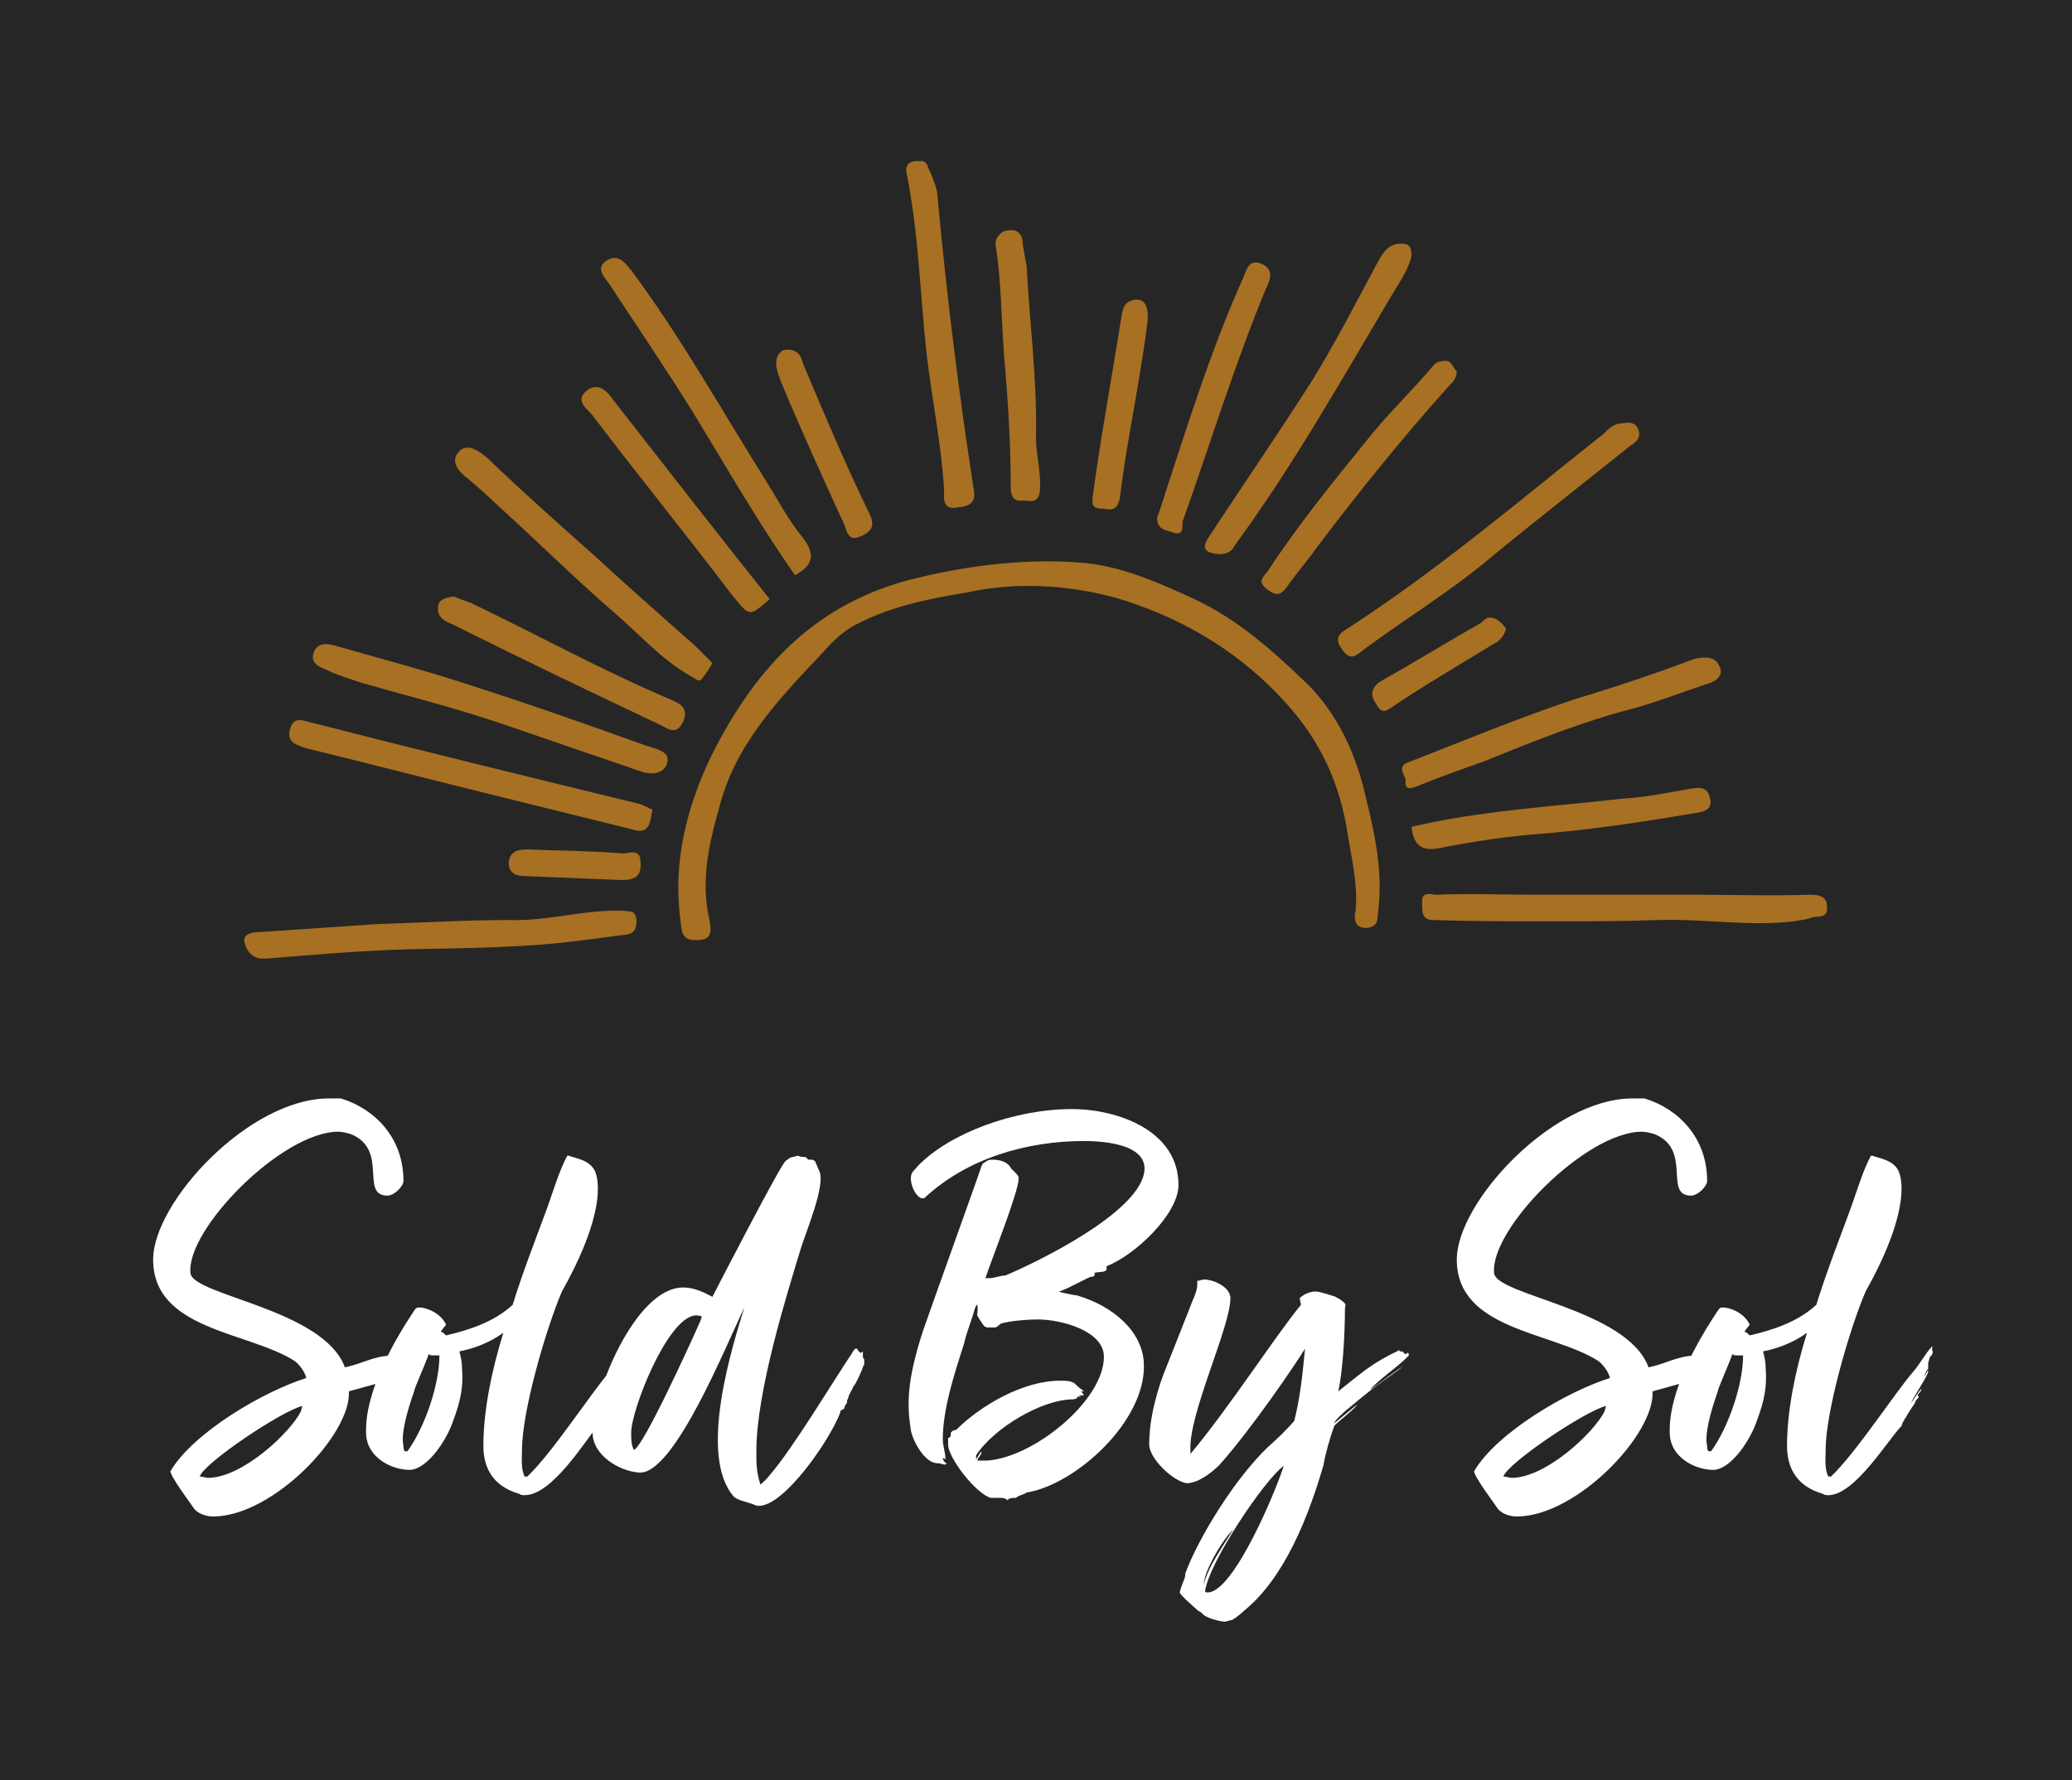 <svg xmlns="http://www.w3.org/2000/svg" version="1.1" xmlns:xlink="http://www.w3.org/1999/xlink" xmlns:svgjs="http://svgjs.dev/svgjs" viewBox="0 0 1.556 1.337"><g transform="matrix(1,0,0,1,0.12,0.825)"><rect width="1.556" height="1.556" x="-0.12" y="-0.934" fill="#262626"></rect><g><path d=" M 0.174 0.193 C 0.159 0.194 0.153 0.199 0.139 0.202 C 0.123 0.158 0.024 0.148 0.023 0.131 C 0.02 0.098 0.092 0.025 0.134 0.025 C 0.137 0.025 0.141 0.026 0.144 0.027 C 0.172 0.039 0.15 0.073 0.171 0.073 C 0.176 0.073 0.183 0.066 0.183 0.062 C 0.183 0.03 0.162 0.008 0.136 0 C 0.133 5.551115123125783e-17 0.13 5.551115123125783e-17 0.127 5.551115123125783e-17 C 0.067 5.551115123125783e-17 -0.005 0.078 -0.005 0.121 C -0.005 0.174 0.066 0.175 0.101 0.197 C 0.104 0.199 0.109 0.205 0.11 0.21 C 0.078 0.22 0.025 0.251 0.008 0.28 C 0.008 0.284 0.023 0.304 0.025 0.307 C 0.028 0.312 0.035 0.314 0.04 0.314 C 0.085 0.314 0.144 0.252 0.142 0.22 C 0.149 0.218 0.183 0.209 0.185 0.207 L 0.183 0.206 L 0.183 0.205 C 0.183 0.204 0.179 0.201 0.178 0.2 C 0.18 0.199 0.182 0.199 0.184 0.198 C 0.182 0.196 0.178 0.196 0.175 0.196 M 0.03 0.284 C 0.033 0.274 0.091 0.235 0.107 0.231 C 0.107 0.232 0.106 0.234 0.106 0.235 C 0.098 0.251 0.062 0.285 0.036 0.285 C 0.035 0.285 0.032 0.284 0.03 0.284 M 0.192 0.158 C 0.177 0.18 0.153 0.221 0.155 0.253 C 0.156 0.269 0.173 0.279 0.188 0.279 C 0.202 0.278 0.216 0.255 0.22 0.243 C 0.226 0.227 0.228 0.217 0.227 0.203 C 0.227 0.198 0.226 0.194 0.225 0.19 C 0.235 0.188 0.247 0.184 0.258 0.176 C 0.249 0.205 0.243 0.235 0.243 0.261 C 0.243 0.276 0.249 0.291 0.27 0.297 C 0.271 0.298 0.273 0.298 0.274 0.298 C 0.295 0.298 0.32 0.256 0.329 0.246 L 0.33 0.243 L 0.331 0.242 L 0.331 0.241 L 0.332 0.24 C 0.333 0.238 0.338 0.23 0.339 0.229 C 0.34 0.227 0.341 0.226 0.342 0.224 L 0.341 0.223 C 0.342 0.221 0.344 0.22 0.344 0.218 C 0.341 0.221 0.339 0.225 0.336 0.229 C 0.338 0.224 0.349 0.208 0.349 0.205 L 0.349 0.204 C 0.348 0.205 0.347 0.208 0.346 0.209 C 0.347 0.207 0.347 0.205 0.349 0.203 L 0.349 0.201 L 0.349 0.201 L 0.349 0.199 C 0.349 0.198 0.35 0.196 0.35 0.195 C 0.35 0.194 0.352 0.193 0.352 0.192 C 0.353 0.19 0.352 0.19 0.352 0.189 L 0.352 0.186 C 0.346 0.193 0.343 0.199 0.338 0.205 C 0.324 0.221 0.295 0.266 0.276 0.284 L 0.274 0.284 C 0.271 0.278 0.272 0.27 0.272 0.264 C 0.272 0.235 0.29 0.173 0.302 0.145 C 0.329 0.097 0.332 0.068 0.327 0.055 C 0.323 0.046 0.312 0.045 0.307 0.043 L 0.306 0.043 C 0.3 0.054 0.295 0.071 0.291 0.082 C 0.283 0.104 0.273 0.129 0.265 0.155 C 0.251 0.168 0.232 0.174 0.215 0.178 C 0.214 0.177 0.213 0.176 0.211 0.175 C 0.212 0.174 0.214 0.171 0.215 0.17 C 0.211 0.161 0.2 0.157 0.195 0.157 C 0.194 0.157 0.193 0.157 0.192 0.158 M 0.191 0.22 C 0.191 0.218 0.198 0.203 0.202 0.192 C 0.203 0.193 0.204 0.193 0.205 0.193 L 0.21 0.193 C 0.21 0.215 0.199 0.247 0.186 0.265 C 0.186 0.265 0.184 0.265 0.184 0.265 C 0.183 0.264 0.183 0.262 0.183 0.261 C 0.181 0.253 0.185 0.237 0.191 0.22 M 0.528 0.19 C 0.527 0.191 0.527 0.191 0.526 0.191 L 0.524 0.189 L 0.524 0.188 L 0.522 0.188 C 0.504 0.215 0.476 0.262 0.458 0.283 C 0.454 0.288 0.451 0.29 0.451 0.29 C 0.448 0.28 0.448 0.275 0.448 0.265 C 0.448 0.22 0.471 0.147 0.481 0.114 C 0.484 0.103 0.501 0.064 0.495 0.054 L 0.492 0.047 L 0.49 0.046 L 0.489 0.046 L 0.487 0.046 L 0.485 0.044 C 0.483 0.044 0.481 0.044 0.479 0.043 C 0.473 0.045 0.475 0.043 0.47 0.047 C 0.467 0.048 0.416 0.147 0.415 0.149 C 0.409 0.146 0.402 0.142 0.393 0.142 C 0.357 0.142 0.325 0.222 0.325 0.251 C 0.325 0.268 0.345 0.28 0.36 0.281 C 0.386 0.283 0.425 0.186 0.439 0.157 C 0.43 0.186 0.404 0.268 0.431 0.299 C 0.434 0.302 0.441 0.303 0.446 0.305 C 0.448 0.306 0.449 0.306 0.45 0.306 C 0.469 0.306 0.503 0.257 0.511 0.236 L 0.511 0.235 L 0.512 0.234 L 0.514 0.233 C 0.514 0.23 0.517 0.229 0.516 0.227 L 0.517 0.225 C 0.517 0.223 0.52 0.219 0.521 0.216 C 0.522 0.216 0.527 0.205 0.528 0.202 C 0.528 0.202 0.528 0.201 0.529 0.2 L 0.529 0.197 C 0.529 0.197 0.529 0.197 0.529 0.196 C 0.529 0.196 0.528 0.195 0.528 0.194 L 0.528 0.192 C 0.528 0.191 0.528 0.191 0.528 0.19 M 0.356 0.264 C 0.354 0.26 0.354 0.256 0.354 0.251 C 0.354 0.234 0.381 0.165 0.402 0.163 C 0.404 0.163 0.406 0.163 0.407 0.164 L 0.406 0.167 C 0.399 0.183 0.363 0.262 0.356 0.264 M 0.62 0.135 C 0.625 0.12 0.645 0.07 0.645 0.06 C 0.645 0.057 0.64 0.054 0.639 0.052 C 0.636 0.047 0.63 0.046 0.625 0.046 C 0.622 0.046 0.621 0.047 0.618 0.049 L 0.617 0.051 C 0.617 0.052 0.577 0.163 0.573 0.175 C 0.561 0.212 0.561 0.23 0.564 0.249 C 0.565 0.256 0.574 0.274 0.584 0.274 C 0.587 0.274 0.587 0.275 0.59 0.275 L 0.59 0.275 L 0.591 0.274 C 0.59 0.274 0.588 0.272 0.588 0.27 L 0.59 0.271 C 0.59 0.266 0.588 0.261 0.588 0.256 C 0.588 0.233 0.597 0.206 0.604 0.184 C 0.606 0.175 0.61 0.166 0.612 0.158 C 0.613 0.156 0.613 0.155 0.614 0.155 C 0.615 0.166 0.611 0.159 0.619 0.171 L 0.621 0.172 C 0.621 0.172 0.622 0.172 0.622 0.172 C 0.624 0.172 0.625 0.172 0.627 0.172 C 0.629 0.172 0.63 0.17 0.632 0.169 C 0.639 0.167 0.652 0.166 0.659 0.166 C 0.678 0.166 0.709 0.175 0.709 0.194 C 0.709 0.227 0.656 0.27 0.621 0.272 C 0.62 0.272 0.618 0.272 0.616 0.272 C 0.615 0.272 0.614 0.272 0.614 0.272 C 0.614 0.27 0.617 0.268 0.617 0.266 L 0.617 0.265 C 0.616 0.266 0.614 0.27 0.613 0.271 L 0.613 0.271 L 0.613 0.268 C 0.626 0.248 0.662 0.226 0.686 0.226 C 0.686 0.226 0.687 0.226 0.689 0.225 C 0.689 0.225 0.69 0.225 0.69 0.225 L 0.69 0.225 L 0.689 0.225 L 0.689 0.224 L 0.692 0.224 L 0.69 0.223 L 0.69 0.223 C 0.692 0.223 0.692 0.223 0.694 0.223 L 0.692 0.22 L 0.694 0.22 C 0.692 0.218 0.691 0.218 0.689 0.216 L 0.687 0.214 C 0.684 0.212 0.68 0.212 0.676 0.212 C 0.649 0.212 0.617 0.23 0.598 0.249 C 0.596 0.249 0.595 0.25 0.594 0.251 L 0.594 0.253 C 0.594 0.254 0.593 0.255 0.592 0.255 C 0.592 0.256 0.592 0.259 0.592 0.26 C 0.592 0.27 0.613 0.297 0.624 0.3 L 0.626 0.3 L 0.626 0.3 C 0.628 0.3 0.63 0.3 0.632 0.3 C 0.634 0.3 0.636 0.301 0.637 0.302 L 0.637 0.301 C 0.639 0.3 0.641 0.3 0.643 0.3 C 0.645 0.298 0.648 0.298 0.651 0.296 L 0.651 0.296 C 0.688 0.29 0.741 0.242 0.739 0.199 C 0.738 0.175 0.716 0.156 0.689 0.148 C 0.688 0.148 0.677 0.146 0.675 0.145 C 0.678 0.145 0.696 0.135 0.699 0.134 C 0.7 0.134 0.701 0.134 0.702 0.133 L 0.702 0.131 C 0.705 0.13 0.711 0.131 0.711 0.128 L 0.711 0.126 C 0.732 0.118 0.765 0.087 0.765 0.065 C 0.765 0.024 0.719 0.008 0.685 0.008 C 0.642 0.008 0.593 0.026 0.569 0.051 C 0.567 0.054 0.564 0.055 0.564 0.06 C 0.564 0.065 0.567 0.073 0.572 0.075 L 0.574 0.075 C 0.606 0.045 0.651 0.032 0.694 0.032 C 0.711 0.032 0.744 0.035 0.739 0.057 C 0.732 0.087 0.661 0.122 0.635 0.133 C 0.631 0.133 0.627 0.135 0.623 0.135 M 0.885 0.22 C 0.888 0.207 0.89 0.18 0.89 0.158 C 0.89 0.156 0.891 0.155 0.89 0.154 C 0.886 0.15 0.884 0.15 0.883 0.149 C 0.88 0.148 0.871 0.145 0.868 0.145 C 0.864 0.145 0.859 0.147 0.856 0.15 L 0.857 0.155 C 0.838 0.178 0.804 0.231 0.774 0.267 L 0.774 0.265 C 0.772 0.238 0.804 0.172 0.804 0.15 C 0.804 0.142 0.792 0.136 0.784 0.136 C 0.783 0.136 0.781 0.137 0.779 0.137 C 0.78 0.144 0.776 0.15 0.774 0.156 L 0.757 0.199 C 0.749 0.218 0.743 0.24 0.743 0.26 C 0.743 0.27 0.76 0.287 0.771 0.289 C 0.78 0.289 0.79 0.281 0.796 0.275 C 0.82 0.248 0.852 0.201 0.86 0.188 C 0.858 0.21 0.856 0.226 0.852 0.242 C 0.849 0.246 0.84 0.255 0.832 0.262 C 0.807 0.286 0.78 0.33 0.77 0.357 C 0.771 0.359 0.766 0.368 0.766 0.371 C 0.766 0.373 0.779 0.384 0.78 0.385 C 0.781 0.385 0.783 0.387 0.783 0.387 C 0.785 0.39 0.796 0.393 0.8 0.393 C 0.801 0.393 0.803 0.392 0.804 0.392 C 0.806 0.392 0.812 0.387 0.814 0.385 C 0.845 0.36 0.863 0.313 0.874 0.275 C 0.875 0.268 0.879 0.254 0.882 0.246 C 0.882 0.245 0.899 0.232 0.899 0.23 L 0.882 0.244 C 0.882 0.242 0.889 0.236 0.89 0.235 C 0.921 0.209 0.92 0.212 0.934 0.201 C 0.929 0.204 0.917 0.213 0.909 0.219 C 0.913 0.213 0.929 0.202 0.935 0.196 L 0.938 0.193 C 0.938 0.193 0.938 0.191 0.937 0.191 L 0.937 0.191 C 0.936 0.192 0.936 0.192 0.936 0.192 C 0.934 0.192 0.934 0.19 0.933 0.19 C 0.932 0.19 0.931 0.19 0.931 0.19 L 0.931 0.189 C 0.91 0.199 0.904 0.205 0.885 0.22 M 0.787 0.371 C 0.786 0.371 0.785 0.371 0.785 0.37 C 0.788 0.348 0.83 0.286 0.844 0.276 L 0.844 0.276 C 0.84 0.29 0.807 0.371 0.787 0.371 M 0.806 0.324 C 0.801 0.332 0.795 0.341 0.79 0.35 C 0.789 0.352 0.785 0.36 0.784 0.365 C 0.784 0.355 0.799 0.33 0.806 0.324 M 1.153 0.193 C 1.138 0.194 1.132 0.199 1.118 0.202 C 1.102 0.158 1.003 0.148 1.002 0.131 C 0.999 0.098 1.071 0.025 1.113 0.025 C 1.116 0.025 1.12 0.026 1.123 0.027 C 1.151 0.039 1.129 0.073 1.15 0.073 C 1.155 0.073 1.162 0.066 1.162 0.062 C 1.162 0.03 1.141 0.008 1.115 0 C 1.112 5.551115123125783e-17 1.109 5.551115123125783e-17 1.106 5.551115123125783e-17 C 1.046 5.551115123125783e-17 0.974 0.078 0.974 0.121 C 0.974 0.174 1.045 0.175 1.08 0.197 C 1.083 0.199 1.088 0.205 1.089 0.21 C 1.057 0.22 1.004 0.251 0.987 0.28 C 0.987 0.284 1.002 0.304 1.004 0.307 C 1.007 0.312 1.014 0.314 1.019 0.314 C 1.064 0.314 1.123 0.252 1.121 0.22 C 1.128 0.218 1.162 0.209 1.164 0.207 L 1.162 0.206 L 1.162 0.205 C 1.162 0.204 1.158 0.201 1.157 0.2 C 1.159 0.199 1.161 0.199 1.163 0.198 C 1.161 0.196 1.157 0.196 1.154 0.196 M 1.009 0.284 C 1.012 0.274 1.07 0.235 1.086 0.231 C 1.086 0.232 1.085 0.234 1.085 0.235 C 1.077 0.251 1.041 0.285 1.015 0.285 C 1.014 0.285 1.011 0.284 1.009 0.284 M 1.171 0.158 C 1.156 0.18 1.132 0.221 1.134 0.253 C 1.135 0.269 1.152 0.279 1.167 0.279 C 1.181 0.278 1.195 0.255 1.199 0.243 C 1.205 0.227 1.207 0.217 1.206 0.203 C 1.206 0.198 1.205 0.194 1.204 0.19 C 1.214 0.188 1.226 0.184 1.237 0.176 C 1.228 0.205 1.222 0.235 1.222 0.261 C 1.222 0.276 1.228 0.291 1.249 0.297 C 1.25 0.298 1.252 0.298 1.253 0.298 C 1.273 0.298 1.298 0.256 1.308 0.246 L 1.309 0.243 L 1.31 0.242 L 1.31 0.241 L 1.311 0.24 C 1.312 0.238 1.317 0.23 1.318 0.229 C 1.318 0.227 1.32 0.226 1.321 0.224 L 1.32 0.223 C 1.321 0.221 1.323 0.22 1.323 0.218 C 1.32 0.221 1.318 0.225 1.315 0.229 C 1.317 0.224 1.328 0.208 1.328 0.205 L 1.328 0.204 C 1.327 0.205 1.326 0.208 1.325 0.209 C 1.326 0.207 1.326 0.205 1.328 0.203 L 1.328 0.201 L 1.328 0.201 L 1.328 0.199 C 1.328 0.198 1.329 0.196 1.329 0.195 C 1.329 0.194 1.331 0.193 1.331 0.192 C 1.332 0.19 1.331 0.19 1.331 0.189 L 1.331 0.186 C 1.325 0.193 1.322 0.199 1.317 0.205 C 1.303 0.221 1.274 0.266 1.255 0.284 L 1.253 0.284 C 1.25 0.278 1.251 0.27 1.251 0.264 C 1.251 0.235 1.269 0.173 1.281 0.145 C 1.308 0.097 1.311 0.068 1.306 0.055 C 1.302 0.046 1.291 0.045 1.286 0.043 L 1.285 0.043 C 1.279 0.054 1.274 0.071 1.27 0.082 C 1.262 0.104 1.252 0.129 1.244 0.155 C 1.23 0.168 1.211 0.174 1.194 0.178 C 1.193 0.177 1.192 0.176 1.19 0.175 C 1.191 0.174 1.193 0.171 1.194 0.17 C 1.19 0.161 1.179 0.157 1.174 0.157 C 1.173 0.157 1.172 0.157 1.171 0.158 M 1.17 0.22 C 1.17 0.218 1.177 0.203 1.181 0.192 C 1.182 0.193 1.183 0.193 1.184 0.193 L 1.189 0.193 C 1.189 0.215 1.178 0.247 1.165 0.265 C 1.165 0.265 1.163 0.265 1.163 0.265 C 1.162 0.264 1.162 0.262 1.162 0.261 C 1.16 0.253 1.164 0.237 1.17 0.22" fill="#ffffff" fill-rule="nonzero"></path></g><g></g><g clip-path="url(#SvgjsClipPath1004)"><g clip-path="url(#SvgjsClipPath10011234c88b-981d-49ad-8cc1-88ecaa6bd1dd)"><path d=" M 0.606 -0.38 C 0.575 -0.375 0.548 -0.369 0.523 -0.356 C 0.513 -0.351 0.505 -0.343 0.498 -0.335 C 0.465 -0.3 0.432 -0.266 0.42 -0.218 C 0.412 -0.19 0.406 -0.162 0.413 -0.133 C 0.414 -0.126 0.415 -0.119 0.404 -0.119 C 0.392 -0.118 0.392 -0.125 0.391 -0.134 C 0.385 -0.178 0.396 -0.22 0.415 -0.259 C 0.448 -0.324 0.493 -0.373 0.569 -0.391 C 0.611 -0.401 0.654 -0.406 0.696 -0.402 C 0.724 -0.399 0.751 -0.387 0.777 -0.375 C 0.809 -0.36 0.835 -0.337 0.86 -0.313 C 0.881 -0.293 0.895 -0.266 0.903 -0.237 C 0.911 -0.205 0.919 -0.174 0.915 -0.141 C 0.914 -0.135 0.916 -0.129 0.906 -0.128 C 0.896 -0.128 0.897 -0.137 0.898 -0.141 C 0.9 -0.163 0.894 -0.184 0.891 -0.205 C 0.884 -0.243 0.868 -0.274 0.841 -0.302 C 0.807 -0.338 0.765 -0.362 0.718 -0.376 C 0.681 -0.386 0.643 -0.388 0.606 -0.38 Z" fill="#a77022" transform="matrix(1,0,0,1,0,0)" fill-rule="nonzero"></path></g><g clip-path="url(#SvgjsClipPath10011234c88b-981d-49ad-8cc1-88ecaa6bd1dd)"><path d=" M 1.227 -0.133 C 1.194 -0.129 1.16 -0.135 1.126 -0.134 C 1.099 -0.133 1.072 -0.133 1.045 -0.133 C 1.015 -0.133 0.986 -0.133 0.956 -0.134 C 0.947 -0.134 0.948 -0.142 0.948 -0.147 C 0.947 -0.156 0.955 -0.153 0.959 -0.153 C 0.984 -0.154 1.008 -0.153 1.032 -0.153 C 1.072 -0.153 1.113 -0.153 1.153 -0.153 C 1.182 -0.153 1.21 -0.152 1.239 -0.153 C 1.246 -0.153 1.252 -0.152 1.252 -0.144 C 1.253 -0.135 1.245 -0.137 1.241 -0.136 C 1.236 -0.134 1.232 -0.134 1.227 -0.133 Z" fill="#a77022" transform="matrix(1,0,0,1,0,0)" fill-rule="nonzero"></path></g><g clip-path="url(#SvgjsClipPath10011234c88b-981d-49ad-8cc1-88ecaa6bd1dd)"><path d=" M 0.319 -0.119 C 0.275 -0.113 0.231 -0.113 0.187 -0.112 C 0.151 -0.111 0.116 -0.108 0.08 -0.105 C 0.073 -0.104 0.066 -0.108 0.064 -0.116 C 0.061 -0.124 0.07 -0.125 0.076 -0.125 C 0.105 -0.127 0.135 -0.129 0.164 -0.131 C 0.197 -0.132 0.23 -0.134 0.263 -0.134 C 0.291 -0.133 0.319 -0.142 0.348 -0.141 C 0.353 -0.14 0.357 -0.142 0.358 -0.134 C 0.358 -0.128 0.357 -0.124 0.35 -0.123 C 0.34 -0.122 0.329 -0.12 0.319 -0.119 Z" fill="#a77022" transform="matrix(1,0,0,1,0,0)" fill-rule="nonzero"></path></g><g clip-path="url(#SvgjsClipPath10011234c88b-981d-49ad-8cc1-88ecaa6bd1dd)"><path d=" M 0.381 -0.257 C 0.383 -0.247 0.374 -0.242 0.363 -0.245 C 0.328 -0.257 0.293 -0.269 0.258 -0.281 C 0.223 -0.293 0.187 -0.302 0.152 -0.312 C 0.143 -0.315 0.133 -0.318 0.125 -0.322 C 0.12 -0.324 0.112 -0.327 0.116 -0.336 C 0.119 -0.342 0.125 -0.342 0.132 -0.34 C 0.163 -0.331 0.194 -0.323 0.225 -0.313 C 0.272 -0.298 0.318 -0.282 0.365 -0.265 C 0.371 -0.263 0.378 -0.262 0.381 -0.257 Z" fill="#a77022" transform="matrix(1,0,0,1,0,0)" fill-rule="nonzero"></path></g><g clip-path="url(#SvgjsClipPath10011234c88b-981d-49ad-8cc1-88ecaa6bd1dd)"><path d=" M 0.477 -0.393 C 0.449 -0.433 0.425 -0.475 0.4 -0.516 C 0.38 -0.548 0.359 -0.579 0.338 -0.611 C 0.334 -0.617 0.327 -0.623 0.335 -0.629 C 0.344 -0.635 0.349 -0.628 0.354 -0.622 C 0.392 -0.571 0.423 -0.515 0.457 -0.461 C 0.465 -0.448 0.473 -0.433 0.483 -0.421 C 0.493 -0.408 0.49 -0.4 0.477 -0.393 Z" fill="#a77022" transform="matrix(1,0,0,1,0,0)" fill-rule="nonzero"></path></g><g clip-path="url(#SvgjsClipPath10011234c88b-981d-49ad-8cc1-88ecaa6bd1dd)"><path d=" M 1.098 -0.507 C 1.103 -0.508 1.108 -0.508 1.11 -0.503 C 1.113 -0.497 1.109 -0.493 1.104 -0.49 C 1.068 -0.461 1.033 -0.434 0.998 -0.405 C 0.968 -0.38 0.935 -0.36 0.904 -0.337 C 0.899 -0.333 0.894 -0.328 0.888 -0.337 C 0.882 -0.345 0.885 -0.349 0.892 -0.353 C 0.96 -0.397 1.021 -0.449 1.084 -0.499 C 1.088 -0.503 1.092 -0.507 1.098 -0.507 Z" fill="#a77022" transform="matrix(1,0,0,1,0,0)" fill-rule="nonzero"></path></g><g clip-path="url(#SvgjsClipPath10011234c88b-981d-49ad-8cc1-88ecaa6bd1dd)"><path d=" M 0.94 -0.633 C 0.938 -0.623 0.931 -0.613 0.925 -0.603 C 0.887 -0.539 0.851 -0.475 0.807 -0.415 C 0.805 -0.41 0.799 -0.408 0.793 -0.409 C 0.787 -0.41 0.781 -0.412 0.788 -0.422 C 0.813 -0.46 0.839 -0.498 0.864 -0.537 C 0.882 -0.566 0.898 -0.597 0.914 -0.627 C 0.918 -0.634 0.922 -0.642 0.932 -0.642 C 0.938 -0.642 0.94 -0.64 0.94 -0.633 Z" fill="#a77022" transform="matrix(1,0,0,1,0,0)" fill-rule="nonzero"></path></g><g clip-path="url(#SvgjsClipPath10011234c88b-981d-49ad-8cc1-88ecaa6bd1dd)"><path d=" M 0.37 -0.217 C 0.368 -0.207 0.368 -0.198 0.355 -0.202 C 0.323 -0.21 0.29 -0.218 0.258 -0.226 C 0.209 -0.238 0.159 -0.251 0.11 -0.263 C 0.101 -0.266 0.095 -0.268 0.098 -0.278 C 0.101 -0.288 0.109 -0.283 0.115 -0.282 C 0.197 -0.261 0.279 -0.241 0.361 -0.221 C 0.364 -0.22 0.367 -0.218 0.37 -0.217 Z" fill="#a77022" transform="matrix(1,0,0,1,0,0)" fill-rule="nonzero"></path></g><g clip-path="url(#SvgjsClipPath10011234c88b-981d-49ad-8cc1-88ecaa6bd1dd)"><path d=" M 0.584 -0.678 C 0.591 -0.602 0.6 -0.53 0.611 -0.459 C 0.613 -0.45 0.611 -0.445 0.6 -0.444 C 0.587 -0.441 0.589 -0.452 0.589 -0.457 C 0.587 -0.491 0.58 -0.524 0.576 -0.558 C 0.571 -0.603 0.57 -0.649 0.561 -0.694 C 0.56 -0.698 0.56 -0.703 0.567 -0.704 C 0.572 -0.705 0.576 -0.704 0.577 -0.699 C 0.581 -0.691 0.584 -0.682 0.584 -0.678 Z" fill="#a77022" transform="matrix(1,0,0,1,0,0)" fill-rule="nonzero"></path></g><g clip-path="url(#SvgjsClipPath10011234c88b-981d-49ad-8cc1-88ecaa6bd1dd)"><path d=" M 0.415 -0.327 C 0.413 -0.323 0.41 -0.319 0.407 -0.315 C 0.404 -0.312 0.402 -0.316 0.399 -0.317 C 0.376 -0.33 0.36 -0.349 0.34 -0.366 C 0.31 -0.392 0.282 -0.42 0.252 -0.447 C 0.246 -0.453 0.239 -0.459 0.232 -0.465 C 0.225 -0.47 0.218 -0.478 0.224 -0.485 C 0.23 -0.493 0.239 -0.487 0.246 -0.481 C 0.272 -0.456 0.299 -0.432 0.326 -0.408 C 0.351 -0.385 0.377 -0.362 0.402 -0.34 C 0.406 -0.336 0.411 -0.331 0.415 -0.327 Z" fill="#a77022" transform="matrix(1,0,0,1,0,0)" fill-rule="nonzero"></path></g><g clip-path="url(#SvgjsClipPath10011234c88b-981d-49ad-8cc1-88ecaa6bd1dd)"><path d=" M 0.935 -0.241 C 0.931 -0.249 0.933 -0.251 0.939 -0.253 C 0.98 -0.269 1.021 -0.286 1.063 -0.3 C 1.093 -0.309 1.123 -0.319 1.152 -0.33 C 1.16 -0.332 1.168 -0.332 1.171 -0.325 C 1.175 -0.318 1.169 -0.313 1.161 -0.311 C 1.143 -0.305 1.125 -0.298 1.107 -0.293 C 1.068 -0.283 1.031 -0.268 0.994 -0.253 C 0.977 -0.247 0.96 -0.241 0.943 -0.234 C 0.932 -0.23 0.937 -0.24 0.935 -0.241 Z" fill="#a77022" transform="matrix(1,0,0,1,0,0)" fill-rule="nonzero"></path></g><g clip-path="url(#SvgjsClipPath10011234c88b-981d-49ad-8cc1-88ecaa6bd1dd)"><path d=" M 0.974 -0.546 C 0.974 -0.541 0.971 -0.538 0.968 -0.535 C 0.933 -0.496 0.9 -0.455 0.869 -0.414 C 0.862 -0.404 0.854 -0.395 0.847 -0.385 C 0.842 -0.378 0.839 -0.377 0.832 -0.382 C 0.824 -0.388 0.828 -0.391 0.832 -0.396 C 0.855 -0.431 0.881 -0.463 0.907 -0.495 C 0.922 -0.514 0.94 -0.531 0.956 -0.55 C 0.958 -0.553 0.962 -0.554 0.966 -0.554 C 0.97 -0.554 0.971 -0.549 0.974 -0.546 Z" fill="#a77022" transform="matrix(1,0,0,1,0,0)" fill-rule="nonzero"></path></g><g clip-path="url(#SvgjsClipPath10011234c88b-981d-49ad-8cc1-88ecaa6bd1dd)"><path d=" M 0.94 -0.204 C 0.991 -0.216 1.044 -0.219 1.097 -0.225 C 1.113 -0.226 1.13 -0.229 1.146 -0.232 C 1.153 -0.233 1.162 -0.236 1.164 -0.226 C 1.167 -0.216 1.158 -0.215 1.151 -0.214 C 1.11 -0.207 1.069 -0.201 1.028 -0.198 C 1.007 -0.196 0.987 -0.193 0.966 -0.189 C 0.953 -0.186 0.942 -0.185 0.94 -0.204 Z" fill="#a77022" transform="matrix(1,0,0,1,0,0)" fill-rule="nonzero"></path></g><g clip-path="url(#SvgjsClipPath10011234c88b-981d-49ad-8cc1-88ecaa6bd1dd)"><path d=" M 0.749 -0.436 C 0.749 -0.437 0.75 -0.439 0.751 -0.442 C 0.77 -0.5 0.788 -0.559 0.813 -0.615 C 0.816 -0.621 0.817 -0.631 0.827 -0.627 C 0.837 -0.623 0.834 -0.615 0.831 -0.609 C 0.807 -0.551 0.789 -0.492 0.768 -0.433 C 0.768 -0.43 0.769 -0.422 0.761 -0.425 C 0.757 -0.427 0.749 -0.426 0.749 -0.436 Z" fill="#a77022" transform="matrix(1,0,0,1,0,0)" fill-rule="nonzero"></path></g><g clip-path="url(#SvgjsClipPath10011234c88b-981d-49ad-8cc1-88ecaa6bd1dd)"><path d=" M 0.651 -0.625 C 0.653 -0.584 0.659 -0.54 0.658 -0.496 C 0.658 -0.483 0.662 -0.47 0.661 -0.457 C 0.66 -0.446 0.653 -0.449 0.648 -0.449 C 0.64 -0.448 0.639 -0.454 0.639 -0.46 C 0.639 -0.492 0.637 -0.525 0.634 -0.558 C 0.632 -0.585 0.632 -0.612 0.628 -0.639 C 0.627 -0.643 0.628 -0.646 0.63 -0.648 C 0.632 -0.651 0.635 -0.652 0.638 -0.652 C 0.644 -0.653 0.648 -0.649 0.648 -0.642 C 0.649 -0.636 0.65 -0.63 0.651 -0.625 Z" fill="#a77022" transform="matrix(1,0,0,1,0,0)" fill-rule="nonzero"></path></g><g clip-path="url(#SvgjsClipPath10011234c88b-981d-49ad-8cc1-88ecaa6bd1dd)"><path d=" M 0.458 -0.375 C 0.442 -0.361 0.443 -0.362 0.429 -0.379 C 0.395 -0.424 0.359 -0.468 0.325 -0.513 C 0.321 -0.518 0.311 -0.524 0.321 -0.532 C 0.33 -0.538 0.336 -0.531 0.341 -0.524 C 0.38 -0.474 0.419 -0.424 0.458 -0.375 Z" fill="#a77022" transform="matrix(1,0,0,1,0,0)" fill-rule="nonzero"></path></g><g clip-path="url(#SvgjsClipPath10011234c88b-981d-49ad-8cc1-88ecaa6bd1dd)"><path d=" M 0.221 -0.377 C 0.225 -0.375 0.229 -0.374 0.234 -0.372 C 0.284 -0.348 0.333 -0.321 0.385 -0.299 C 0.392 -0.296 0.397 -0.292 0.393 -0.283 C 0.388 -0.272 0.381 -0.278 0.377 -0.28 C 0.324 -0.305 0.272 -0.33 0.22 -0.356 C 0.215 -0.358 0.208 -0.361 0.209 -0.369 C 0.209 -0.374 0.213 -0.376 0.221 -0.377 Z" fill="#a77022" transform="matrix(1,0,0,1,0,0)" fill-rule="nonzero"></path></g><g clip-path="url(#SvgjsClipPath10011234c88b-981d-49ad-8cc1-88ecaa6bd1dd)"><path d=" M 0.742 -0.586 C 0.741 -0.576 0.739 -0.563 0.737 -0.551 C 0.732 -0.518 0.725 -0.485 0.721 -0.451 C 0.719 -0.441 0.714 -0.442 0.708 -0.443 C 0.699 -0.443 0.7 -0.447 0.701 -0.455 C 0.707 -0.499 0.715 -0.542 0.722 -0.586 C 0.723 -0.593 0.724 -0.599 0.733 -0.6 C 0.74 -0.6 0.742 -0.595 0.742 -0.586 Z" fill="#a77022" transform="matrix(1,0,0,1,0,0)" fill-rule="nonzero"></path></g><g clip-path="url(#SvgjsClipPath10011234c88b-981d-49ad-8cc1-88ecaa6bd1dd)"><path d=" M 0.468 -0.562 C 0.479 -0.564 0.482 -0.557 0.483 -0.552 C 0.499 -0.514 0.515 -0.476 0.533 -0.439 C 0.538 -0.429 0.533 -0.425 0.526 -0.422 C 0.517 -0.418 0.516 -0.426 0.514 -0.431 C 0.498 -0.466 0.482 -0.501 0.467 -0.537 C 0.464 -0.545 0.459 -0.556 0.468 -0.562 Z" fill="#a77022" transform="matrix(1,0,0,1,0,0)" fill-rule="nonzero"></path></g><g clip-path="url(#SvgjsClipPath10011234c88b-981d-49ad-8cc1-88ecaa6bd1dd)"><path d=" M 1.011 -0.353 C 1.01 -0.348 1.006 -0.343 1.001 -0.341 C 0.975 -0.325 0.949 -0.31 0.924 -0.293 C 0.917 -0.288 0.915 -0.294 0.913 -0.297 C 0.908 -0.304 0.911 -0.31 0.918 -0.314 C 0.943 -0.328 0.967 -0.343 0.992 -0.357 C 0.993 -0.358 0.995 -0.36 0.997 -0.361 C 1.003 -0.362 1.007 -0.358 1.011 -0.353 Z" fill="#a77022" transform="matrix(1,0,0,1,0,0)" fill-rule="nonzero"></path></g><g clip-path="url(#SvgjsClipPath10011234c88b-981d-49ad-8cc1-88ecaa6bd1dd)"><path d=" M 0.347 -0.164 C 0.323 -0.165 0.298 -0.166 0.274 -0.167 C 0.268 -0.167 0.262 -0.169 0.262 -0.177 C 0.263 -0.187 0.271 -0.187 0.277 -0.187 C 0.301 -0.186 0.324 -0.186 0.348 -0.184 C 0.352 -0.184 0.361 -0.188 0.361 -0.178 C 0.362 -0.167 0.357 -0.164 0.347 -0.164 Z" fill="#a77022" transform="matrix(1,0,0,1,0,0)" fill-rule="nonzero"></path></g></g></g><defs><clipPath id="SvgjsClipPath1004"><path d=" M 0.063 -0.704 h 1.189 v 0.599 h -1.189 Z"></path></clipPath><clipPath id="SvgjsClipPath10011234c88b-981d-49ad-8cc1-88ecaa6bd1dd"><path d=" M 0.063 -0.704 L 1.252 -0.704 L 1.252 -0.105 L 0.063 -0.105 Z"></path></clipPath></defs></svg>
